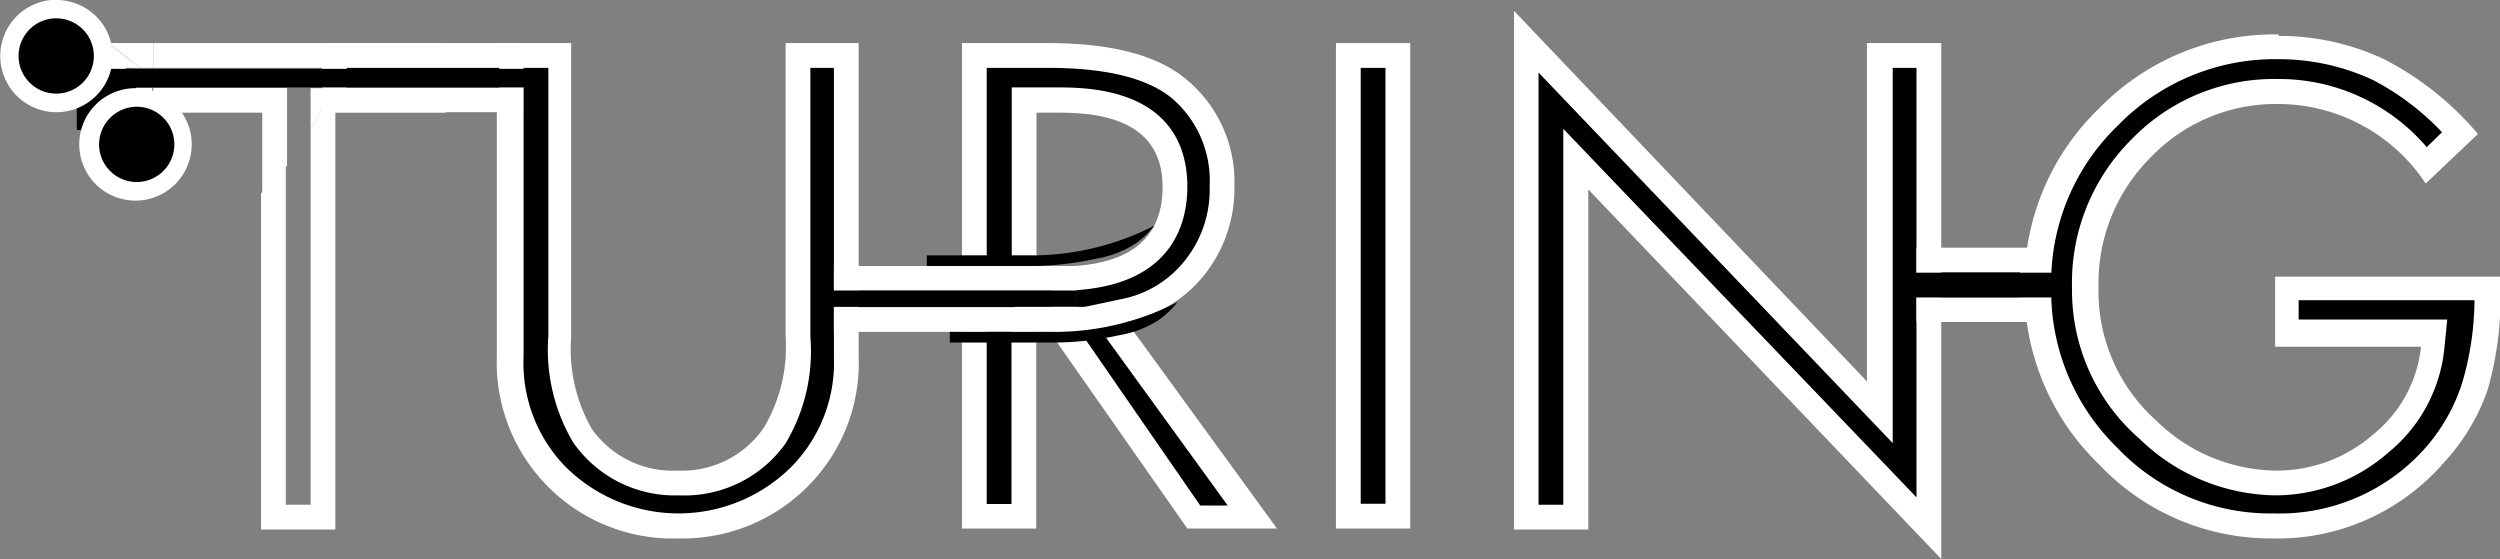 <svg id="Layer_1" data-name="Layer 1" xmlns="http://www.w3.org/2000/svg" viewBox="0 0 100.94 22.57"><rect x="0" y="0" width="100.94" height="22.57" fill="#808080" stroke="none"/><defs><style>.cls-1{fill:#fff;}</style></defs><title>Artboard 1</title><path class="cls-1" d="M5.08,3.55V2.74h.66c-.47-.2-.9-.71-1.42-1H4.08V4.55h1.7a2,2,0,0,0,.37-1Z"/><path class="cls-1" d="M5.78,4.55h.41v-1h0A2,2,0,0,1,5.78,4.55Z"/><path class="cls-1" d="M12.54,4.55v.67a11.29,11.29,0,0,0,.65-1.32,3.53,3.53,0,0,0,.12-.34h-.77v1Z"/><path class="cls-1" d="M13.59,1.74a5.23,5.23,0,0,1-.06,1H17v.81H13.31a3.53,3.53,0,0,1-.12.34,11.29,11.29,0,0,1-.65,1.32V20.38h-1V6.68a11.68,11.68,0,0,1-1,1.13V21.38h3V4.55H18V1.74Z"/><path class="cls-1" d="M6.19,2.74h7.33a5.23,5.23,0,0,0,.06-1H6.19Z"/><path class="cls-1" d="M11.59,4.55v-1H6.19v1h4.4V7.81a11.68,11.68,0,0,0,1-1.13Z"/><path class="cls-1" d="M5.74,2.74h.45v-1H4.32C4.84,2,5.27,2.54,5.74,2.74Z"/><path d="M27.41,21.23a6.61,6.61,0,0,1-6.75-6.46q0-.19,0-.38V2.27h2V13.58a6.89,6.89,0,0,0,.92,4,4.54,4.54,0,0,0,3.87,1.9,4.54,4.54,0,0,0,3.88-1.89,6.77,6.77,0,0,0,.92-4V2.27h2V14.39a6.52,6.52,0,0,1-1.79,4.76A6.6,6.6,0,0,1,27.41,21.23Z"/><path class="cls-1" d="M33.67,2.74V14.39A6,6,0,0,1,32,18.8a6.46,6.46,0,0,1-9.14.07l-.07-.07a6,6,0,0,1-1.65-4.41V2.74h1V13.58a7.34,7.34,0,0,0,1,4.28A5,5,0,0,0,27.43,20a5,5,0,0,0,4.29-2.1,7.22,7.22,0,0,0,1-4.28V2.74h1m1-1h-3V13.58a6.39,6.39,0,0,1-.88,3.69A4,4,0,0,1,27.36,19a4,4,0,0,1-3.47-1.69,6.5,6.5,0,0,1-.83-3.69V1.74h-3V14.39a7.11,7.11,0,0,0,6.86,7.35h.49a7.14,7.14,0,0,0,5.33-2.23,7.06,7.06,0,0,0,1.93-5.1V1.74h0Z"/><path d="M48.2,20.88l-5.6-8H41.31v8h-2V2.27h3c2.46,0,4.24.45,5.29,1.34a4.84,4.84,0,0,1,1.73,3.91,5,5,0,0,1-1.08,3.27,4.8,4.8,0,0,1-2.86,1.74l-.76.21,5.94,8.18H48.2Zm-6.89-9.6h1.43c3.89,0,4.7-2,4.7-3.71S46.65,4,42.84,4H41.31v7.22Z"/><path class="cls-1" d="M42.31,2.74q3.5,0,5,1.22a4.37,4.37,0,0,1,1.53,3.56,4.56,4.56,0,0,1-1,3,4.31,4.31,0,0,1-2.58,1.56l-1.5.32.9,1.24,4.91,6.77H48.46l-5.3-7.67-.32-.39h-2v8h-1V2.74h2.47m-1.47,9h1.9c4.53,0,5.2-2.64,5.2-4.21s-.66-4-5.09-4h-2v8.21m1.47-10H38.84v19.6h3v-8h.5l5.6,8h3.62L45.49,13a5.32,5.32,0,0,0,3.15-1.92,5.57,5.57,0,0,0,1.2-3.55,5.36,5.36,0,0,0-1.9-4.29Q46.2,1.74,42.31,1.74Zm-.47,9V4.55h1q4.09,0,4.09,3,0,3.21-4.2,3.21h-.89Z"/><rect x="54.48" y="2.27" width="1.96" height="18.6"/><path class="cls-1" d="M55.94,2.74v17.6h-1V2.74h1m1-1h-3v19.6h3V1.74Z"/><polygon points="63.59 6.41 63.59 20.88 61.63 20.88 61.63 1.69 75.92 16.64 75.92 2.27 77.88 2.27 77.88 21.32 63.59 6.41"/><path class="cls-1" d="M77.38,2.74V20.08L64.84,7l-1.72-1.8V20.38h-1V2.93L74.7,16.09l1.72,1.8V2.74h1M61.13.44V21.38h3V7.65L78.38,22.57V1.74h-3V15.4L61.13.44Z"/><path d="M91.76,21.24a9.1,9.1,0,0,1-6.69-2.82,9.41,9.41,0,0,1-2.79-6.81A9.75,9.75,0,0,1,96.11,2.74a11.48,11.48,0,0,1,3.26,2.57L98,6.61a7.7,7.7,0,0,0-13.75,4.95,7.46,7.46,0,0,0,2.51,5.77,7.53,7.53,0,0,0,5.1,2.1,6.42,6.42,0,0,0,4.25-1.59A5.74,5.74,0,0,0,98.24,14l.05-.55h-6V11.67h8.1v.15a12.94,12.94,0,0,1-.5,3.76,7.82,7.82,0,0,1-1.61,2.76A8.33,8.33,0,0,1,91.76,21.24Z"/><path class="cls-1" d="M92,2.39a9,9,0,0,1,3.81.84,10.51,10.51,0,0,1,2.79,2.11l-.62.6a7.84,7.84,0,0,0-6-2.75,8,8,0,0,0-5.92,2.44,8.16,8.16,0,0,0-2.4,6,7.94,7.94,0,0,0,2.75,6.11A8,8,0,0,0,91.84,20a6.91,6.91,0,0,0,4.57-1.71A6.23,6.23,0,0,0,98.7,14l.11-1.1h-6v-.78h7.1a12.06,12.06,0,0,1-.47,3.25A7.35,7.35,0,0,1,98,18a7.86,7.86,0,0,1-6.2,2.73,8.51,8.51,0,0,1-6.33-2.67,8.81,8.81,0,0,1-2.65-6.46,8.79,8.79,0,0,1,2.69-6.53A8.84,8.84,0,0,1,92,2.39m0-1a9.88,9.88,0,0,0-7.26,3,9.83,9.83,0,0,0-3,7.24,9.85,9.85,0,0,0,3,7.11,9.55,9.55,0,0,0,7,3,8.88,8.88,0,0,0,6.94-3.07,8.31,8.31,0,0,0,1.76-2.93,13.37,13.37,0,0,0,.52-3.91v-.66h-9.1V14h5.89a5.24,5.24,0,0,1-1.94,3.55A5.91,5.91,0,0,1,91.84,19a7,7,0,0,1-4.76-2,7,7,0,0,1-2.35-5.4,7.16,7.16,0,0,1,2.11-5.25,7,7,0,0,1,5.22-2.15,7.15,7.15,0,0,1,5.88,3.21l2.11-2a12.38,12.38,0,0,0-3.75-3A9.94,9.94,0,0,0,92,1.45h0Z"/><rect x="3.04" y="2.78" width="2.43" height="0.78"/><rect x="3.1" y="3.44" width="2.37" height="1.81"/><rect x="13.54" y="2.28" width="7.12" height="1.75"/><path class="cls-1" d="M20.16,2.74v.79H14V2.74h6.12m1-1H13V4.53h8.12V1.74Z"/><rect x="5.08" y="2.78" width="16.22" height="0.75"/><rect x="34.17" y="11.23" width="8.79" height="1.66"/><path class="cls-1" d="M42.46,11.74v.66H34.67v-.66h7.79m1-1H33.67V13.4h9.79V10.74Z"/><rect x="32.77" y="11.73" width="10.71" height="0.66"/><rect class="cls-1" x="40.98" y="12.39" width="3.53" height="1"/><rect x="77.88" y="10.51" width="4.18" height="2"/><path class="cls-1" d="M81.56,11v1H78.38V11h3.18m1-1H77.38v3h5.18V10Z"/><rect x="77.06" y="11.01" width="6.21" height="1"/><circle cx="2.27" cy="2.27" r="1.9"/><path class="cls-1" d="M2.27.74A1.52,1.52,0,1,1,.75,2.27,1.52,1.52,0,0,1,2.27.74m0-.75A2.27,2.27,0,1,0,4.55,2.27,2.27,2.27,0,0,0,2.27,0h0Z"/><circle cx="5.47" cy="5.83" r="1.9"/><path class="cls-1" d="M5.47,4.31A1.52,1.52,0,1,1,4,5.83H4A1.53,1.53,0,0,1,5.47,4.31m0-.75A2.27,2.27,0,1,0,7.74,5.83h0A2.27,2.27,0,0,0,5.47,3.56Z"/><path d="M46.77,12.93a4.19,4.19,0,0,1-1.56.6,12.47,12.47,0,0,1-2.59.3H38.35V13.4h4.34a10.86,10.86,0,0,0,4.85-1.2h0A3.75,3.75,0,0,1,46.77,12.93Z"/><path d="M45.84,9.84a4.19,4.19,0,0,1-1.56.6,12.47,12.47,0,0,1-2.59.3H37.42v-.43h4.34a10.86,10.86,0,0,0,4.85-1.2h0A3.75,3.75,0,0,1,45.84,9.84Z"/></svg>